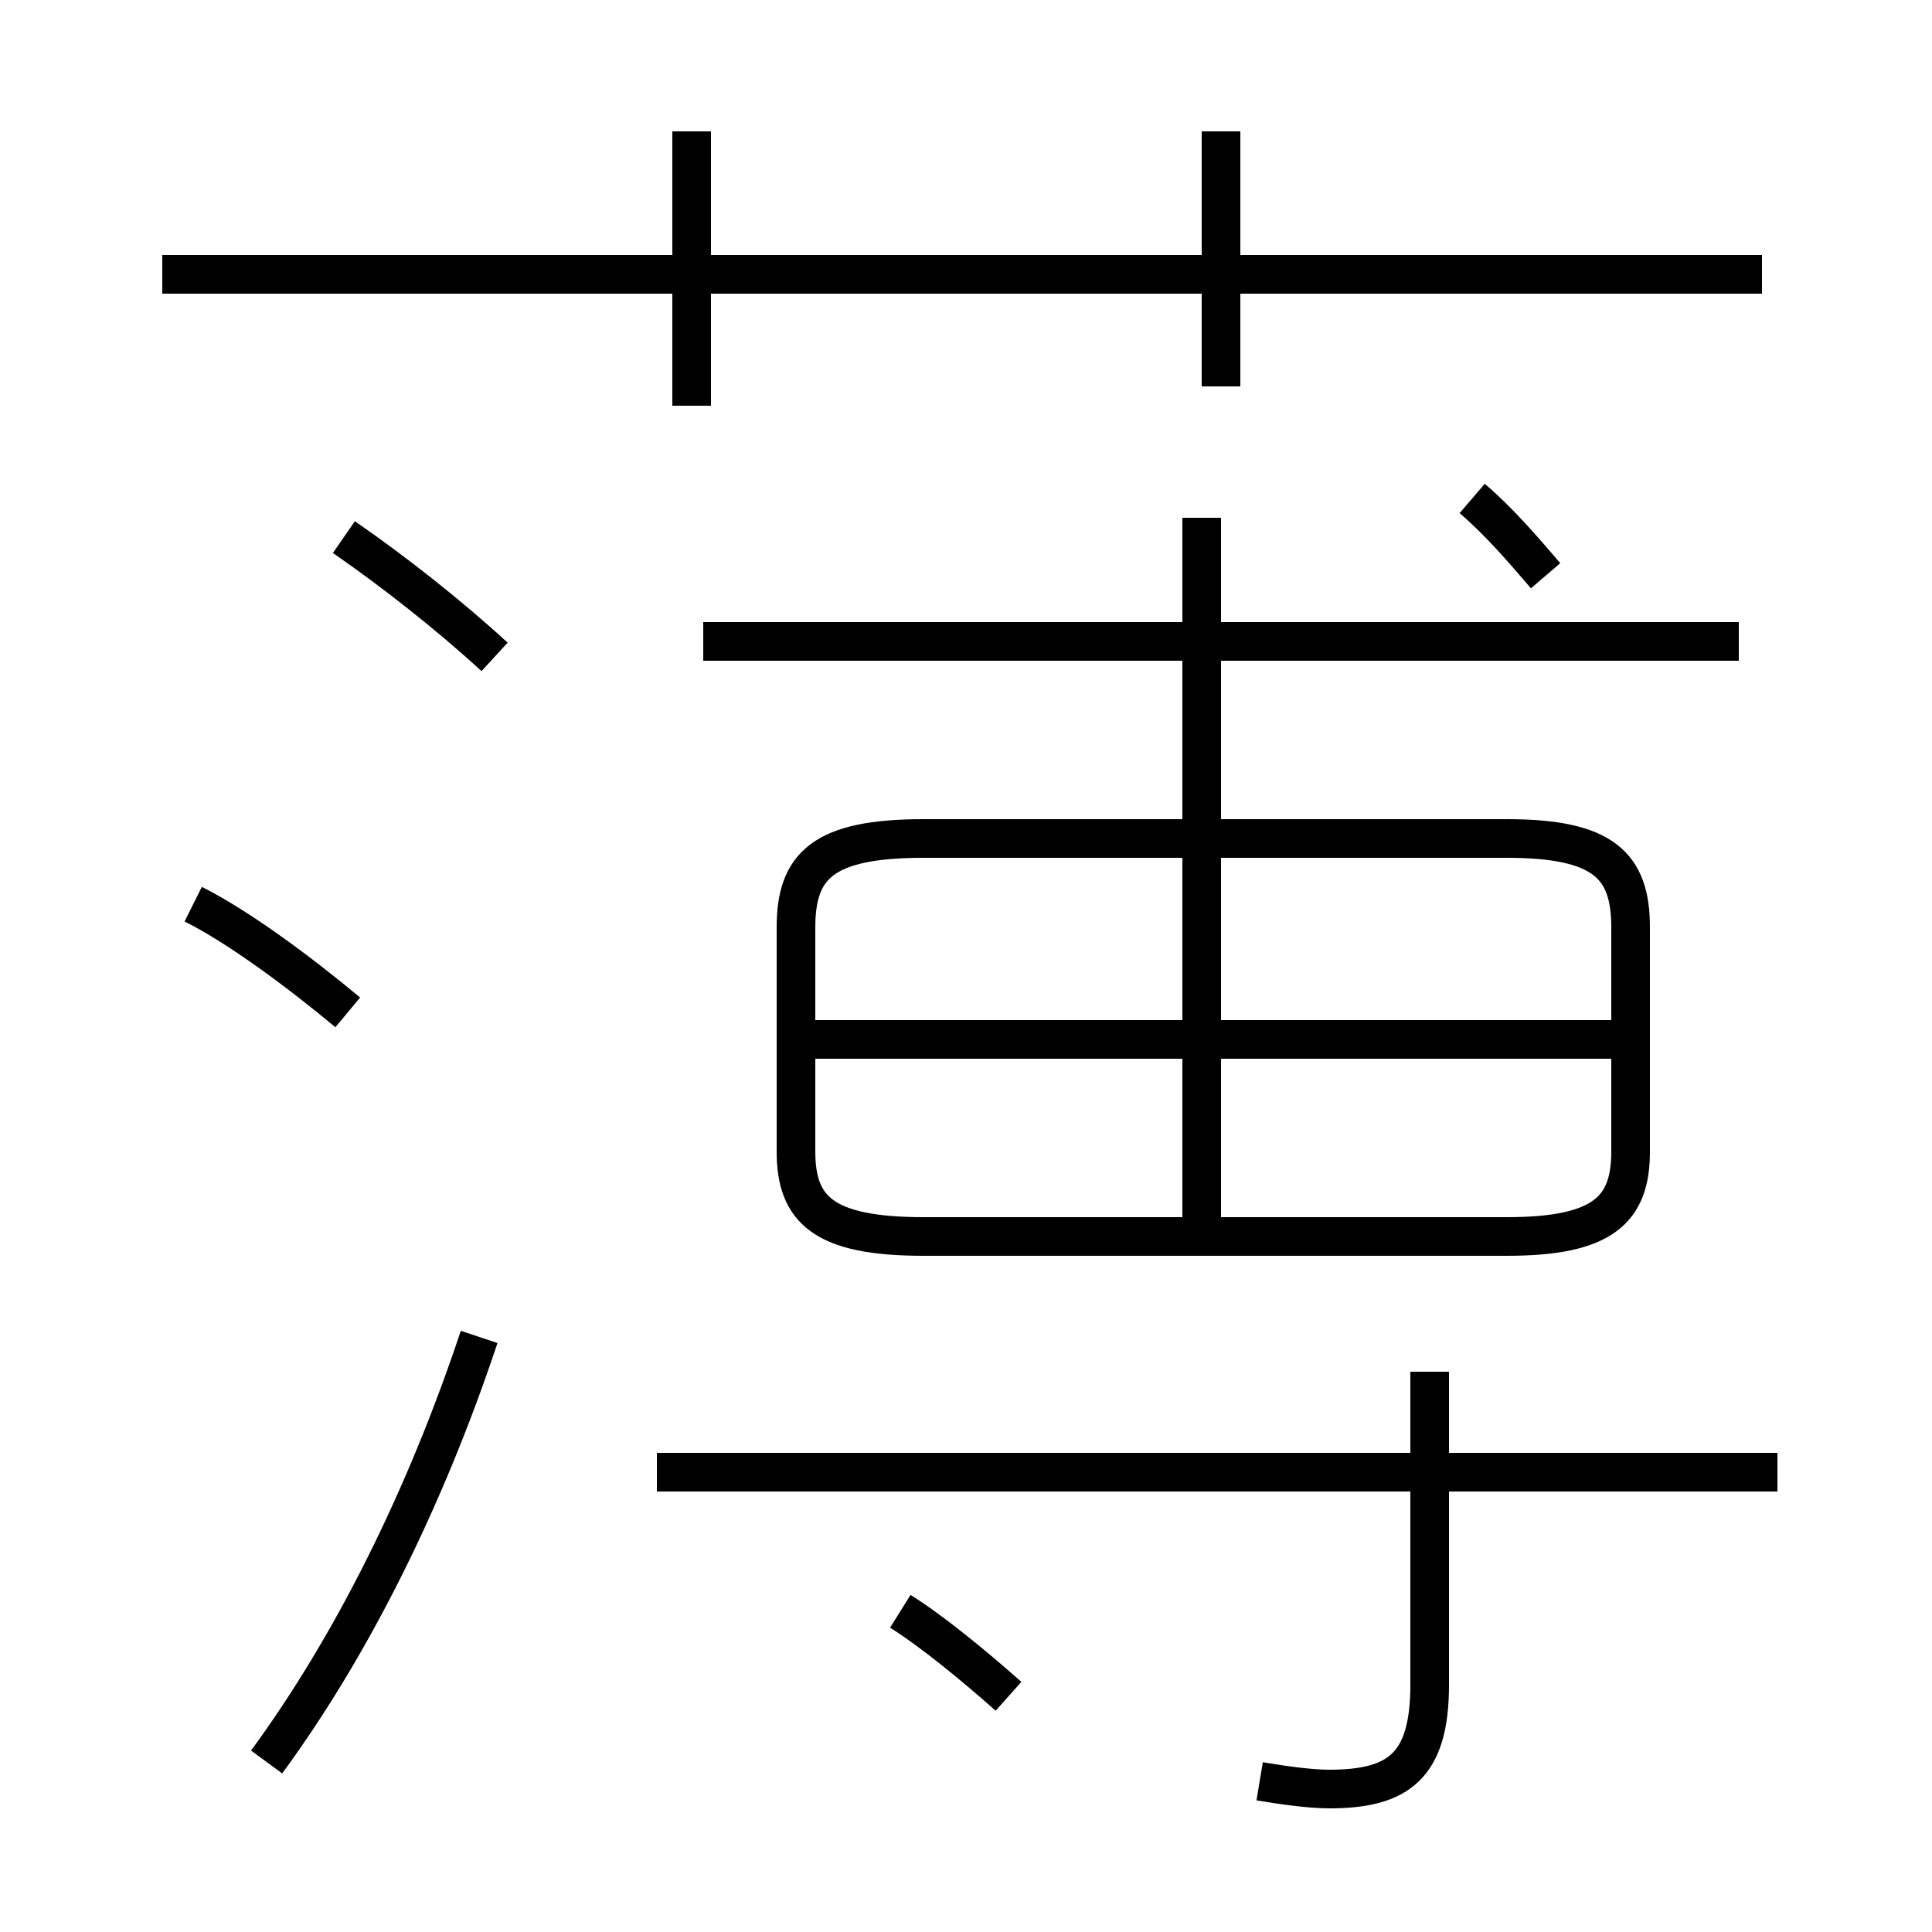 <?xml version='1.0' encoding='utf8'?>
<svg viewBox="0.0 -6.0 50.0 50.0" version="1.1" xmlns="http://www.w3.org/2000/svg">
<rect x="0.0" y="-6.0" width="50.0" height="50.0" fill="#808080" stroke="none"/>
<rect x="-1000" y="-1000" width="2000" height="2000" stroke="white" fill="white"/>
<g style="fill:white;stroke:#000000;  stroke-width:1">
<path d="M 23.9 -12.0 L 39.0 -12.0 C 41.5 -12.0 42.2 -12.7 42.2 -14.2 L 42.2 -20.0 C 42.2 -21.6 41.5 -22.3 39.0 -22.3 L 23.9 -22.3 C 21.3 -22.3 20.6 -21.6 20.6 -20.0 L 20.6 -14.2 C 20.6 -12.7 21.3 -12.0 23.9 -12.0 Z M 6.9 1.6 C 9.1 -1.4 11.0 -5.2 12.4 -9.4 M 26.1 -0.1 C 25.2 -0.9 24.1 -1.8 23.3 -2.3 M 9.0 -17.8 C 7.8 -18.8 6.2 -20.0 5.0 -20.6 M 46.0 -5.9 L 17.0 -5.9 M 12.8 -27.0 C 11.6 -28.1 10.2 -29.2 8.9 -30.1 M 32.6 2.1 C 33.2 2.2 33.9 2.3 34.4 2.3 C 36.2 2.3 37.0 1.7 37.0 -0.4 L 37.0 -8.5 M 41.9 -17.1 L 21.1 -17.1 M 17.9 -33.5 L 17.9 -40.6 M 31.1 -12.2 L 31.1 -30.6 M 45.0 -27.4 L 18.2 -27.4 M 45.6 -36.9 L 4.2 -36.9 M 40.0 -29.1 C 39.4 -29.8 38.8 -30.5 38.1 -31.1 M 31.6 -34.0 L 31.6 -40.6" transform="translate(0.0, 38.0)" />
</g>
</svg>